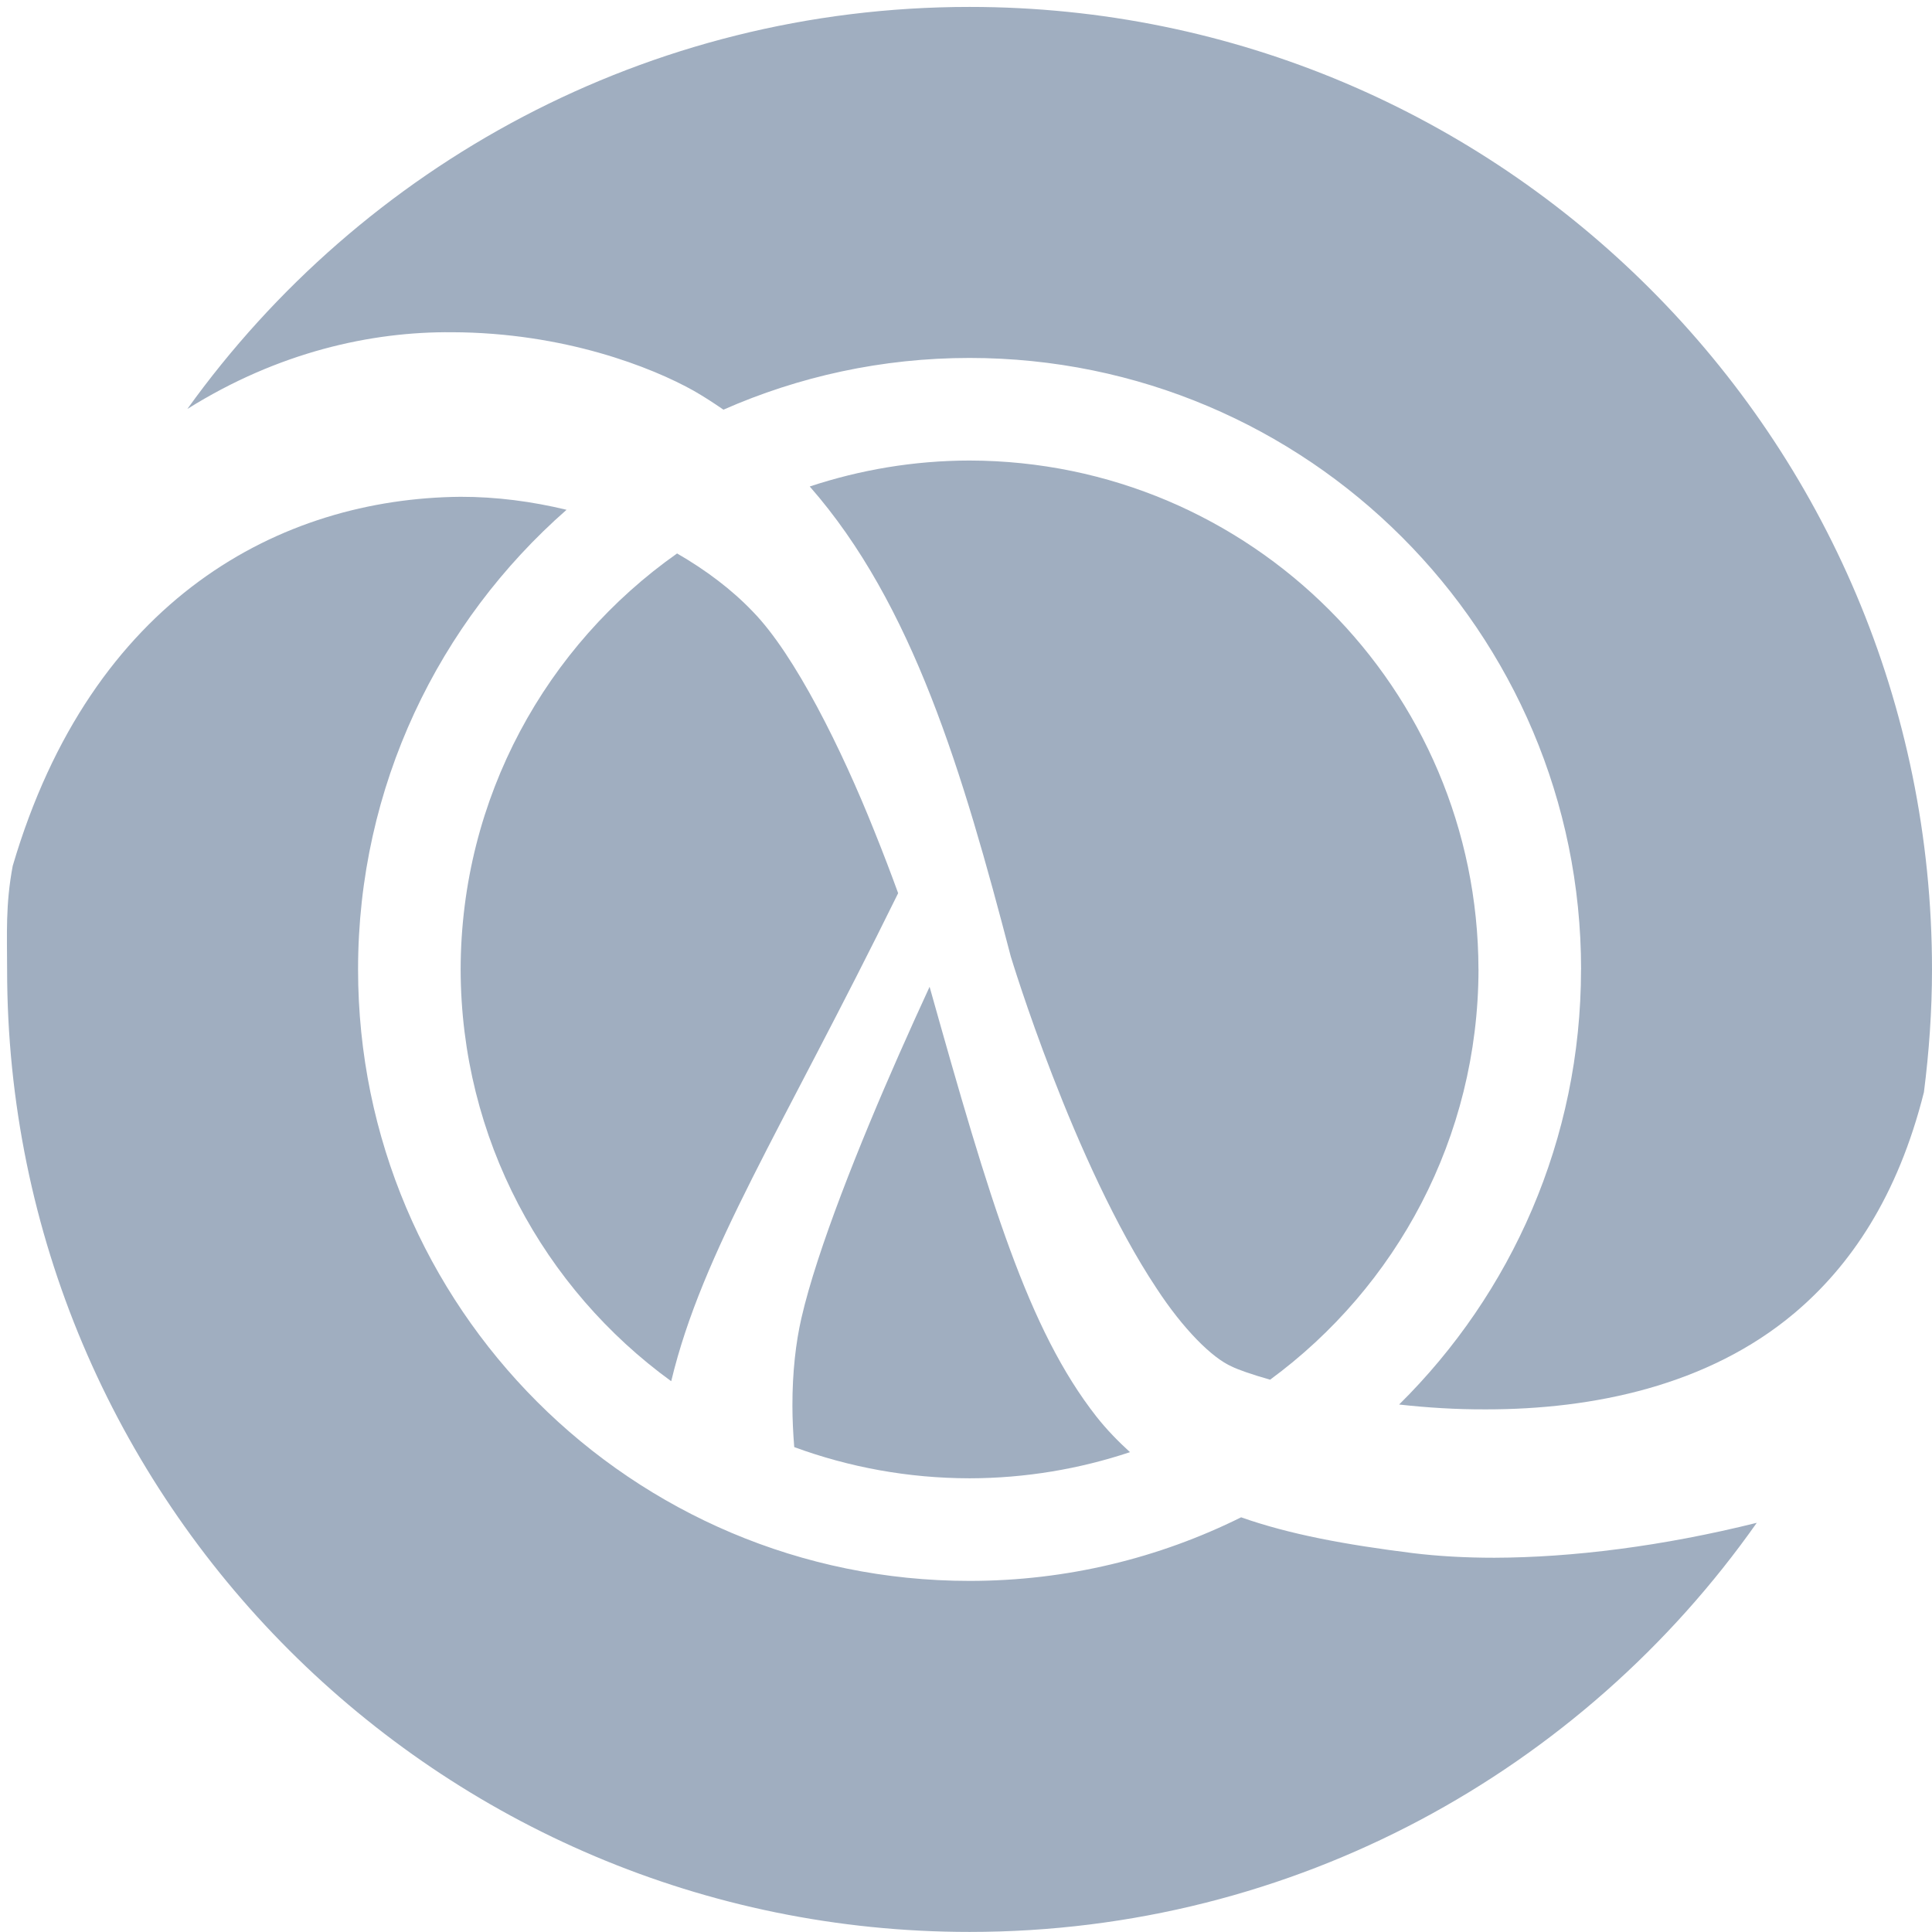 <svg width="84" height="84" viewBox="0 0 84 84" fill="none" xmlns="http://www.w3.org/2000/svg">
<path d="M40.417 42.904C40.001 43.805 39.542 44.818 39.066 45.896C37.386 49.703 35.525 54.336 34.845 57.304C34.601 58.361 34.45 59.671 34.453 61.123C34.453 61.698 34.483 62.302 34.532 62.917C36.908 63.79 39.474 64.27 42.154 64.274C44.593 64.27 46.937 63.867 49.13 63.137C48.614 62.666 48.122 62.163 47.675 61.597C44.701 57.805 43.042 52.248 40.417 42.904Z" fill="#A0AEC0"/>
<path d="M29.438 24.063C23.758 28.066 20.042 34.667 20.028 42.148C20.042 49.518 23.646 56.034 29.183 60.053C30.541 54.396 33.945 49.216 39.05 38.834C38.747 38.001 38.401 37.089 38.014 36.132C36.6 32.584 34.559 28.465 32.738 26.599C31.809 25.624 30.682 24.782 29.438 24.063Z" fill="#A0AEC0"/>
<path d="M61.426 67.527C58.496 67.159 56.078 66.716 53.962 65.97C50.404 67.737 46.397 68.735 42.154 68.735C27.472 68.735 15.57 56.835 15.568 42.149C15.568 34.18 19.079 27.037 24.633 22.165C23.147 21.806 21.598 21.597 20.016 21.6C12.215 21.673 3.981 25.99 0.553 37.648C0.233 39.346 0.309 40.629 0.309 42.15C0.309 65.261 19.045 83.997 42.155 83.997C56.307 83.997 68.81 76.965 76.381 66.209C72.286 67.23 68.348 67.718 64.976 67.728C63.712 67.728 62.525 67.661 61.426 67.527Z" fill="#A0AEC0"/>
<path d="M53.563 59.418C53.821 59.546 54.407 59.755 55.222 59.987C60.705 55.961 64.269 49.477 64.283 42.149H64.281C64.26 29.932 54.373 20.047 42.153 20.023C39.724 20.027 37.391 20.428 35.206 21.152C39.699 26.273 41.86 33.592 43.95 41.597C43.951 41.601 43.952 41.603 43.953 41.606C43.957 41.613 44.622 43.83 45.763 46.77C46.896 49.707 48.51 53.343 50.27 55.992C51.426 57.768 52.697 59.044 53.563 59.418Z" fill="#A0AEC0"/>
<path d="M42.154 0.301C28.138 0.301 15.74 7.201 8.146 17.781C12.098 15.306 16.133 14.413 19.655 14.445C24.52 14.459 28.344 15.967 30.178 16.999C30.622 17.254 31.042 17.529 31.454 17.812C34.728 16.37 38.346 15.563 42.153 15.563C56.837 15.565 68.74 27.465 68.743 42.149H68.74C68.74 49.552 65.712 56.245 60.831 61.066C62.029 61.2 63.307 61.283 64.612 61.277C69.246 61.279 74.256 60.256 78.011 57.098C80.46 55.035 82.512 52.015 83.649 47.486C83.872 45.737 84 43.959 84 42.149C84 19.039 65.266 0.301 42.154 0.301Z" fill="#A0AEC0"/>
</svg>
